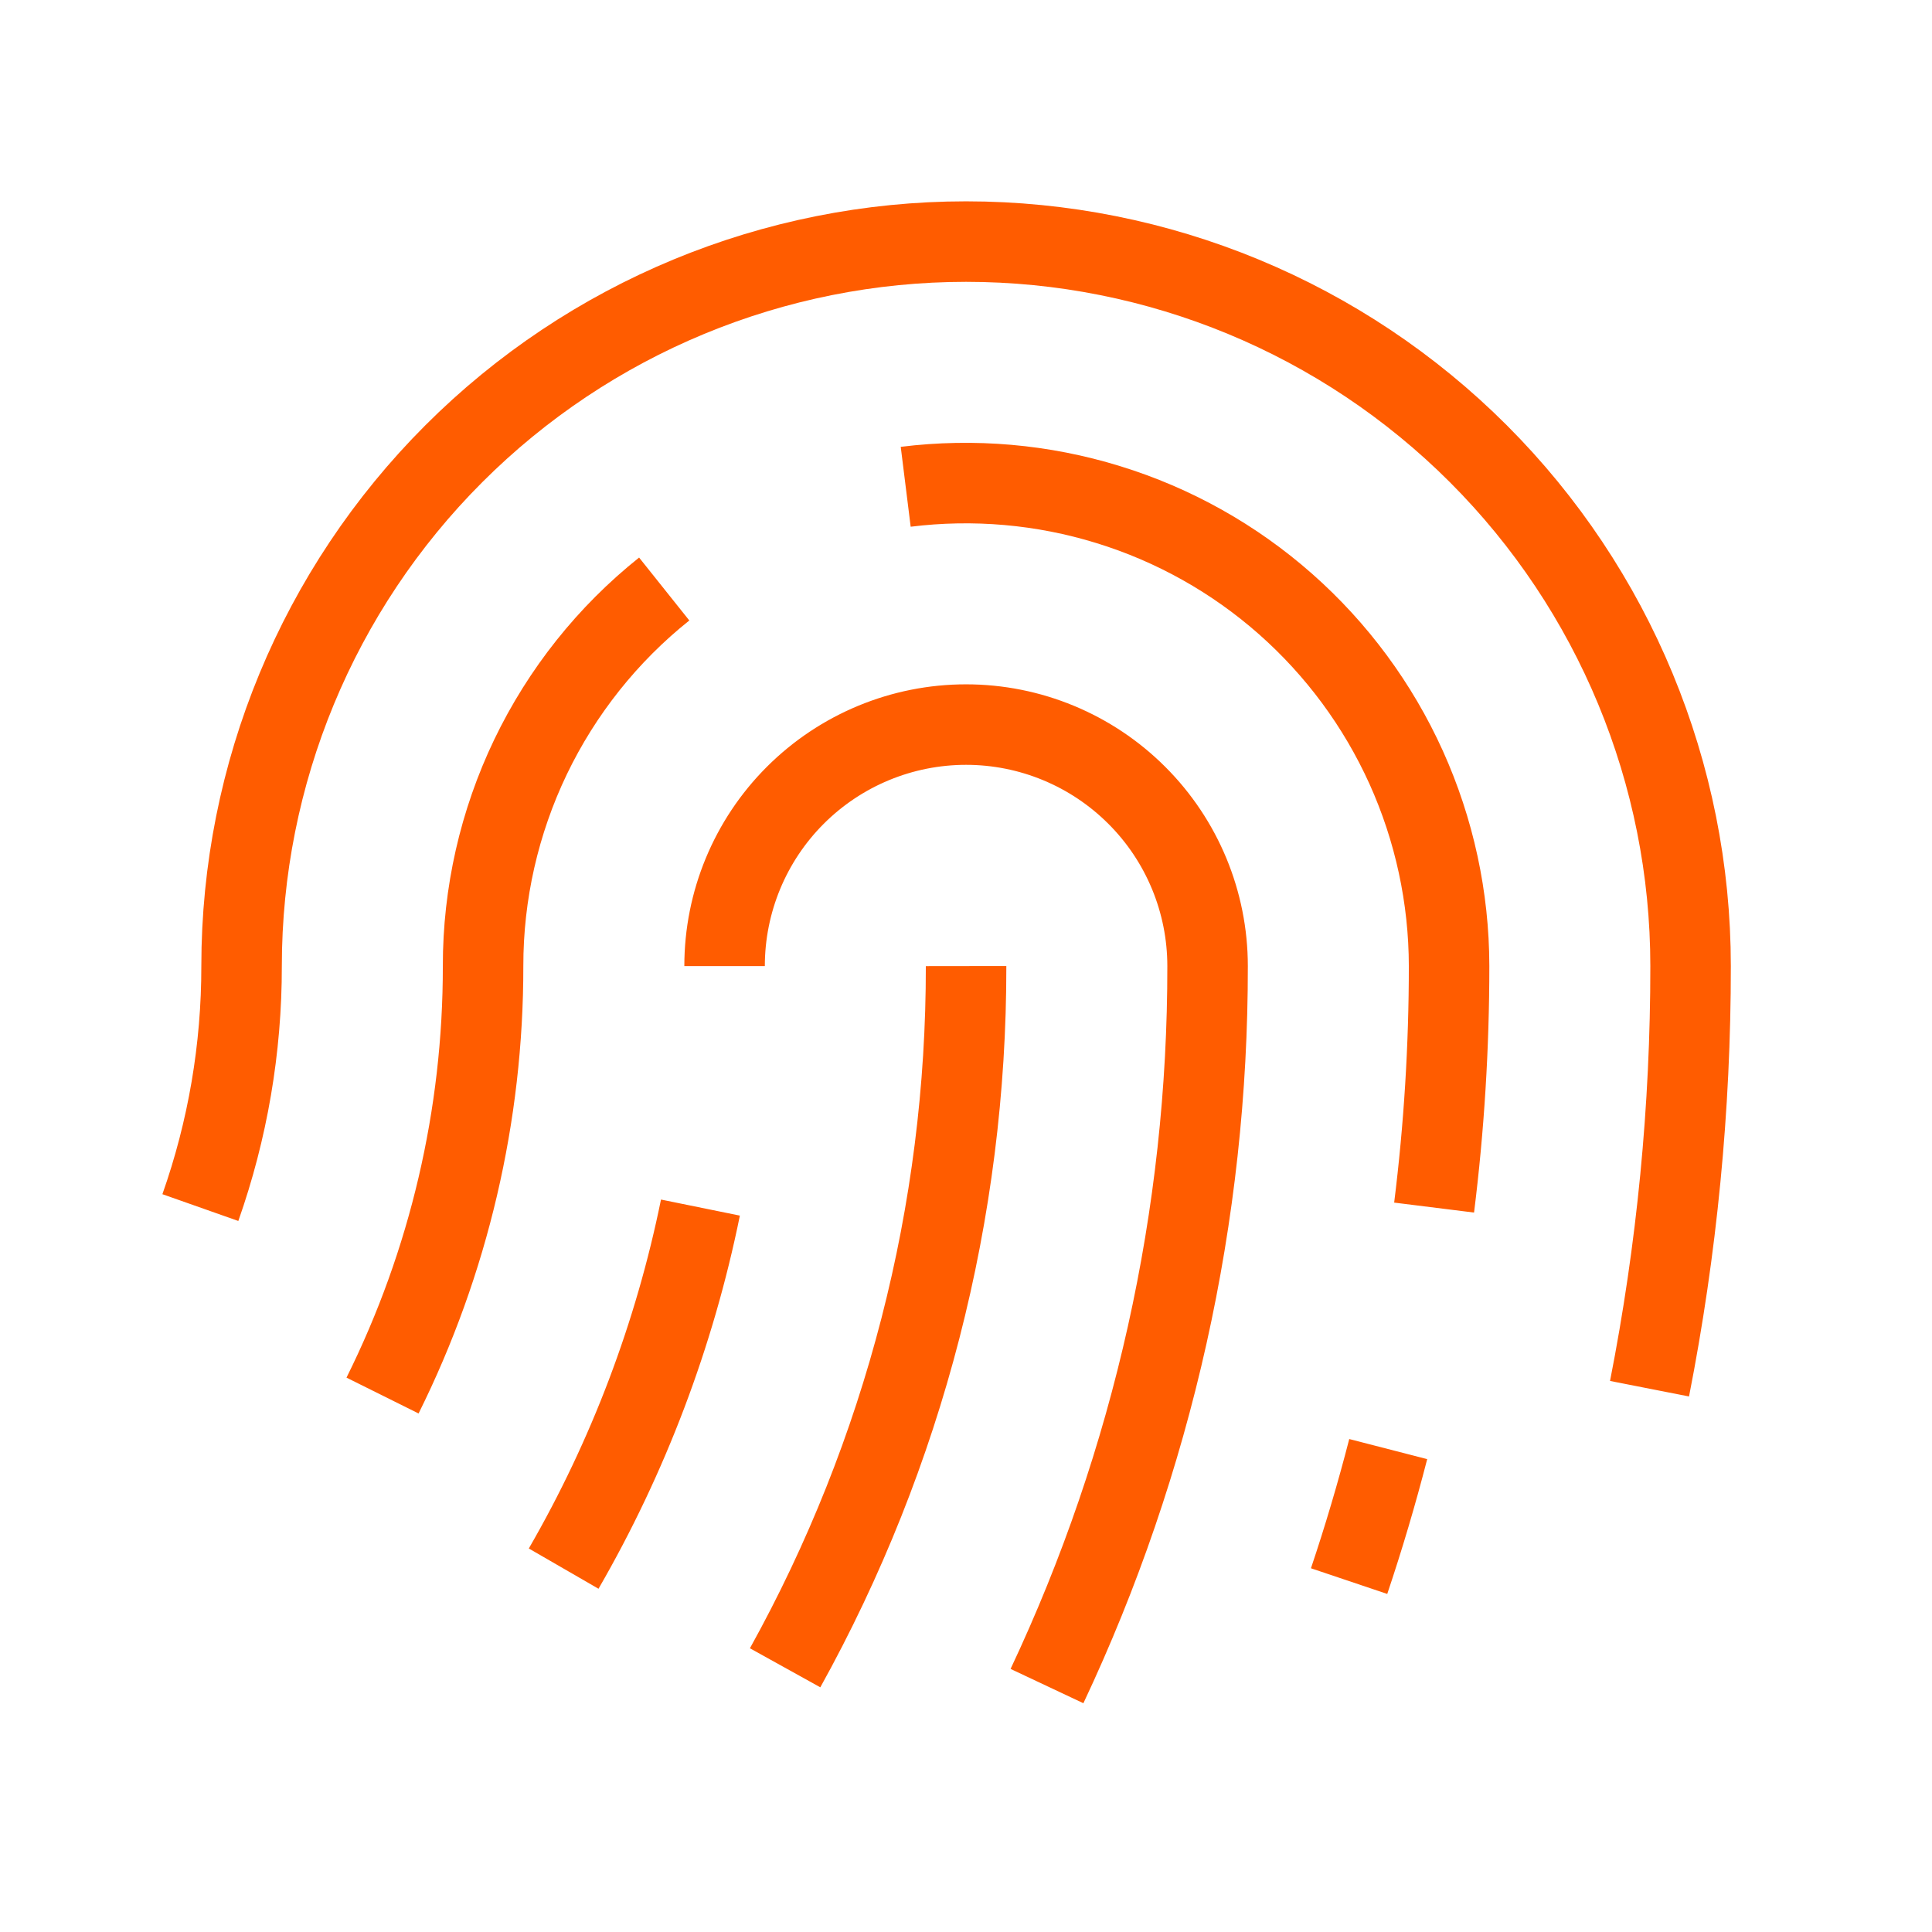 <svg width="24" height="24" viewBox="0 0 24 24" fill="none" xmlns="http://www.w3.org/2000/svg">
<path d="M17.245 18.001C17.102 18.556 16.94 19.103 16.759 19.641M12.001 12.001C12.005 15.05 11.232 18.051 9.753 20.718M9.001 12.001C9.001 11.205 9.317 10.442 9.879 9.88C10.442 9.317 11.205 9.001 12.001 9.001C12.796 9.001 13.559 9.317 14.122 9.88C14.685 10.442 15.001 11.205 15.001 12.001C15.005 15.093 14.324 18.148 13.006 20.945M4.752 17.336C5.576 15.679 6.003 13.852 6.001 12.001C6 11.101 6.202 10.213 6.591 9.402C6.981 8.591 7.548 7.878 8.251 7.317M20.491 17.251C20.831 15.521 21.002 13.763 21.001 12.001C21.001 9.614 20.052 7.325 18.365 5.637C16.677 3.949 14.388 3.001 12.001 3.001C9.614 3.001 7.325 3.949 5.637 5.637C3.949 7.325 3.001 9.614 3.001 12.001C3.002 13.023 2.829 14.037 2.489 15.001M8.701 15.001C8.38 16.578 7.807 18.093 7.002 19.486M11.251 6.047C12.095 5.942 12.953 6.017 13.766 6.268C14.579 6.518 15.33 6.939 15.968 7.502C16.606 8.065 17.117 8.757 17.468 9.533C17.818 10.309 18 11.15 18.001 12.001C18.001 13.004 17.939 14.006 17.815 15.001" stroke="#FF5C00" strokeWidth="1.5" strokeLinecap="round" strokeLinejoin="round"/>
</svg>
